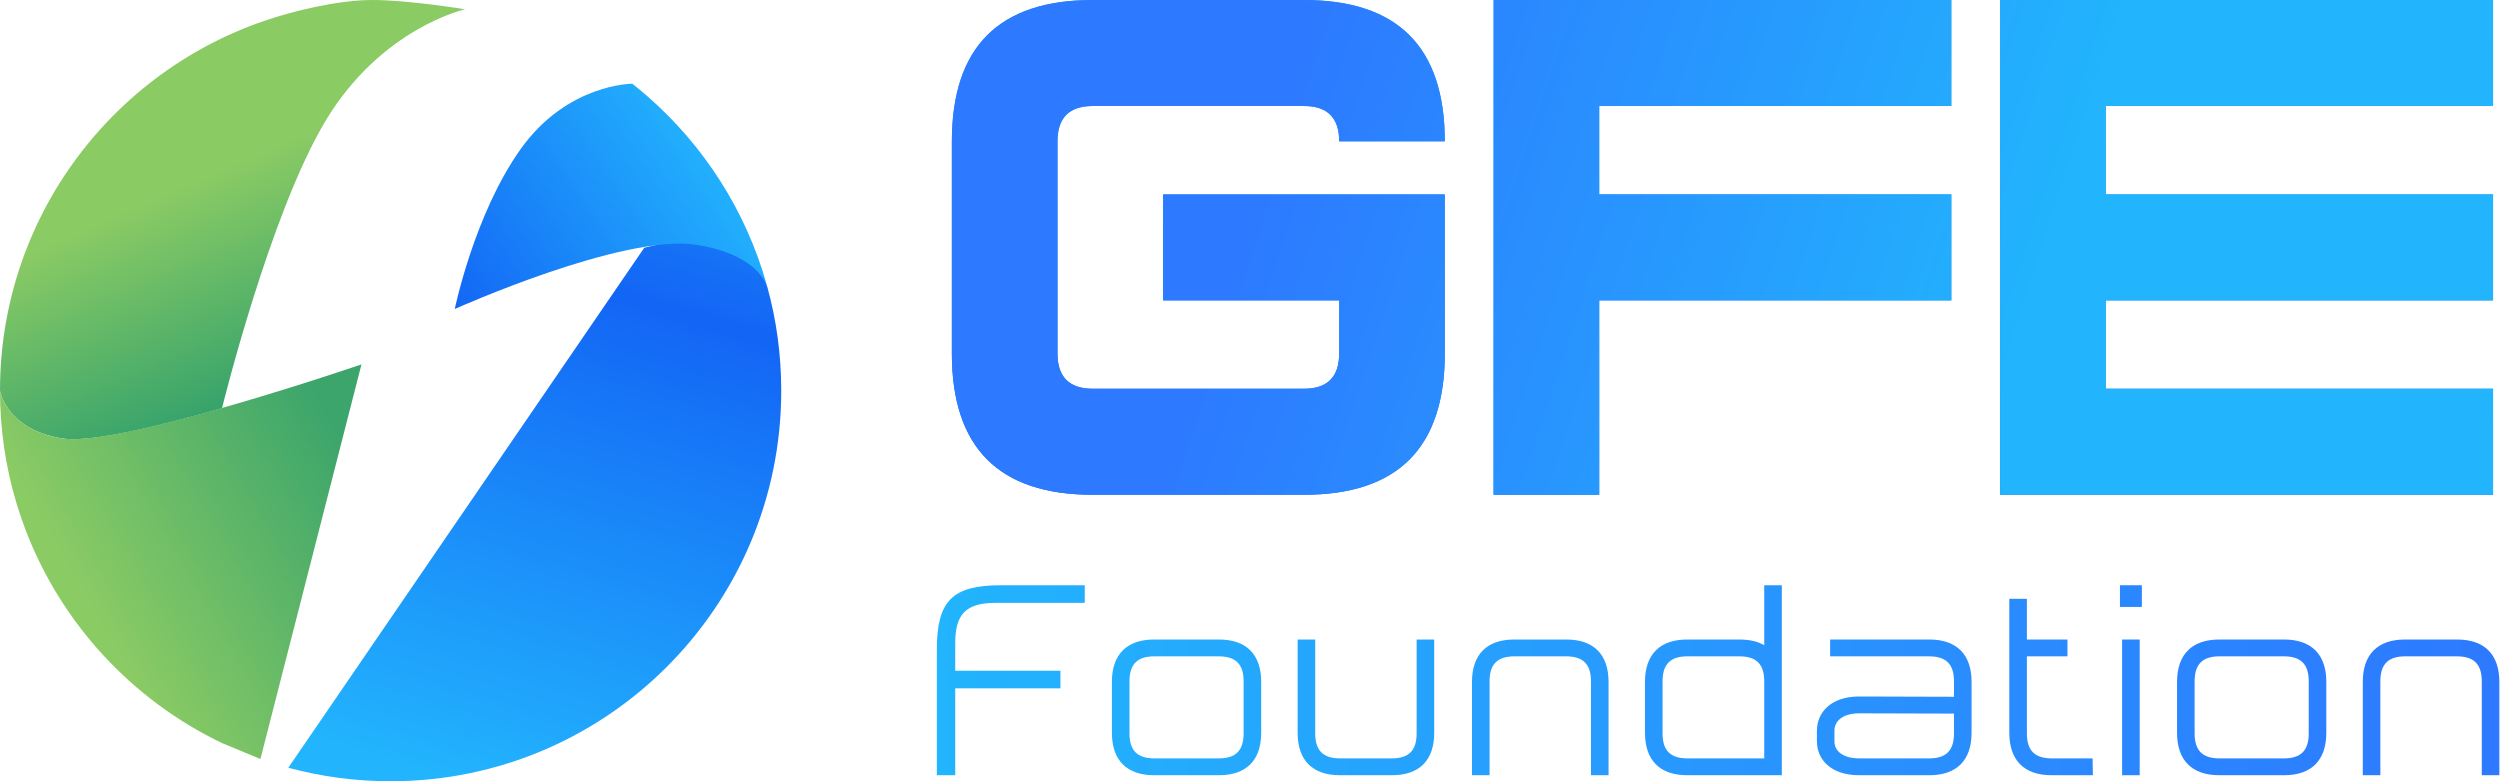 <svg width="160" height="50" viewBox="0 0 160 50" fill="none" xmlns="http://www.w3.org/2000/svg">
    <path d="M83.454 0C89.463 0 92.468 3.016 92.468 9.047H85.707C85.707 7.539 84.956 6.785 83.454 6.785H69.933C68.43 6.785 67.679 7.539 67.679 9.047V22.618C67.679 24.125 68.43 24.879 69.933 24.879H83.454C84.956 24.879 85.707 24.125 85.707 22.618V19.225H74.44V12.44H92.468V22.618C92.468 28.649 89.463 31.665 83.454 31.665H69.933C63.924 31.665 60.919 28.649 60.919 22.618V9.047C60.919 3.016 63.924 0 69.933 0H83.454Z" fill="url(#paint0_linear_2_63)"/>
    <path d="M83.454 0C89.463 0 92.468 3.016 92.468 9.047H85.707C85.707 7.539 84.956 6.785 83.454 6.785H69.933C68.43 6.785 67.679 7.539 67.679 9.047V22.618C67.679 24.125 68.43 24.879 69.933 24.879H83.454C84.956 24.879 85.707 24.125 85.707 22.618V19.225H74.44V12.44H92.468V22.618C92.468 28.649 89.463 31.665 83.454 31.665H69.933C63.924 31.665 60.919 28.649 60.919 22.618V9.047C60.919 3.016 63.924 0 69.933 0H83.454Z" fill="url(#paint1_linear_2_63)"/>
    <path d="M124.885 0V6.785H102.35V12.44H124.885V19.225H102.35V31.665H95.59V0H124.885Z" fill="url(#paint2_linear_2_63)"/>
    <path d="M124.885 0V6.785H102.35V12.44H124.885V19.225H102.35V31.665H95.59V0H124.885Z" fill="url(#paint3_linear_2_63)"/>
    <path d="M134.768 24.879H159.556V31.665H128.007V0H159.556V6.785H134.768V12.44H159.556V19.225H134.768V24.879Z" fill="url(#paint4_linear_2_63)"/>
    <path d="M134.768 24.879H159.556V31.665H128.007V0H159.556V6.785H134.768V12.44H159.556V19.225H134.768V24.879Z" fill="url(#paint5_linear_2_63)"/>
    <path d="M69.424 37.455V38.584H63.713C61.827 38.584 61.134 39.296 61.134 41.172V42.926H67.867V44.055H61.134V49.614H59.958V41.589C59.958 38.445 60.944 37.455 64.076 37.455H69.424Z" fill="url(#paint6_linear_2_63)"/>
    <path d="M71.162 46.904V43.638C71.162 41.884 72.114 40.929 73.862 40.929H78.016C79.764 40.929 80.716 41.884 80.716 43.638V46.904C80.716 48.658 79.764 49.614 78.016 49.614H73.862C72.114 49.614 71.162 48.658 71.162 46.904ZM79.591 46.939V43.604C79.591 42.509 79.089 42.006 77.998 42.006H73.879C72.789 42.006 72.287 42.509 72.287 43.604V46.939C72.287 48.033 72.789 48.537 73.879 48.537H77.998C79.089 48.537 79.591 48.033 79.591 46.939Z" fill="url(#paint7_linear_2_63)"/>
    <path d="M83.049 46.904V40.929H84.174V46.939C84.174 48.033 84.676 48.537 85.766 48.537H89.072C90.162 48.537 90.664 48.033 90.664 46.939V40.929H91.789V46.904C91.789 48.658 90.837 49.614 89.089 49.614H85.749C84.001 49.614 83.049 48.658 83.049 46.904Z" fill="url(#paint8_linear_2_63)"/>
    <path d="M95.332 49.614H94.207V43.638C94.207 41.884 95.159 40.929 96.907 40.929H100.247C101.995 40.929 102.947 41.884 102.947 43.638V49.614H101.822V43.604C101.822 42.509 101.32 42.006 100.23 42.006H96.924C95.834 42.006 95.332 42.509 95.332 43.604V49.614Z" fill="url(#paint9_linear_2_63)"/>
    <path d="M114.036 49.614H107.978C106.23 49.614 105.279 48.658 105.279 46.904V43.638C105.279 41.884 106.23 40.929 107.978 40.929H111.336C111.959 40.929 112.496 41.05 112.911 41.293V37.455H114.036V49.614ZM112.911 48.537V43.604C112.911 42.509 112.409 42.006 111.319 42.006H107.996C106.905 42.006 106.404 42.509 106.404 43.604V46.939C106.404 48.033 106.905 48.537 107.996 48.537H112.911Z" fill="url(#paint10_linear_2_63)"/>
    <path d="M117.129 42.006V40.929H123.48C125.228 40.929 126.18 41.884 126.18 43.638V46.904C126.18 48.658 125.228 49.614 123.48 49.614H118.98C117.232 49.614 116.281 48.658 116.281 47.425V46.782C116.281 45.549 117.232 44.576 118.98 44.576L125.055 44.594V43.604C125.055 42.509 124.553 42.006 123.463 42.006H117.129ZM125.055 46.939V45.671L118.998 45.653C117.907 45.653 117.405 46.175 117.405 46.748V47.46C117.405 48.033 117.907 48.537 118.998 48.537H123.463C124.553 48.537 125.055 48.033 125.055 46.939Z" fill="url(#paint11_linear_2_63)"/>
    <path d="M128.596 46.904V38.323H129.721V40.929H132.317V42.006H129.721V46.939C129.721 48.033 130.223 48.537 131.313 48.537H133.926L133.944 49.614H131.296C129.548 49.614 128.596 48.658 128.596 46.904Z" fill="url(#paint12_linear_2_63)"/>
    <path d="M135.677 38.844V37.455H137.079V38.844H135.677ZM135.815 49.614V40.929H136.94V49.614H135.815Z" fill="url(#paint13_linear_2_63)"/>
    <path d="M139.331 46.904V43.638C139.331 41.884 140.283 40.929 142.031 40.929H146.184C147.932 40.929 148.884 41.884 148.884 43.638V46.904C148.884 48.658 147.932 49.614 146.184 49.614H142.031C140.283 49.614 139.331 48.658 139.331 46.904ZM147.759 46.939V43.604C147.759 42.509 147.257 42.006 146.167 42.006H142.048C140.958 42.006 140.456 42.509 140.456 43.604V46.939C140.456 48.033 140.958 48.537 142.048 48.537H146.167C147.257 48.537 147.759 48.033 147.759 46.939Z" fill="url(#paint14_linear_2_63)"/>
    <path d="M152.343 49.614H151.218V43.638C151.218 41.884 152.17 40.929 153.917 40.929H157.258C159.006 40.929 159.958 41.884 159.958 43.638V49.614H158.833V43.604C158.833 42.509 158.331 42.006 157.24 42.006H153.935C152.844 42.006 152.343 42.509 152.343 43.604V49.614Z" fill="url(#paint15_linear_2_63)"/>
    <path d="M0 25C0 25 0.36 27.458 3.957 28.058C5.755 28.357 10.207 27.278 14.209 26.124C14.209 26.124 17.262 13.691 20.833 7.738C24.405 1.786 29.762 0.595 29.762 0.595C29.762 0.595 26.191 0 23.809 0C21.429 0 18.47 0.861 18.47 0.861C7.83 3.733 0 13.452 0 25Z" fill="url(#paint16_linear_2_63)"/>
    <path d="M25 50C38.807 50 49.999 38.807 49.999 25C49.999 22.703 49.69 20.479 49.11 18.366C48.64 16.95 47.923 15.786 46.828 15.485C45.614 15.151 44.258 15.087 41.231 15.858L18.452 49.134C20.539 49.699 22.734 50 25 50Z" fill="url(#paint17_linear_2_63)"/>
    <path d="M29.105 19.776C29.105 19.776 39.896 14.925 44.59 15.671C47.64 16.157 48.708 17.43 49.081 18.262C47.754 13.509 45.058 9.328 41.445 6.169C41.126 5.891 40.8 5.62 40.466 5.357C40.466 5.357 36.309 5.357 33.333 9.524C30.357 13.69 29.105 19.776 29.105 19.776Z" fill="url(#paint18_linear_2_63)"/>
    <path d="M0 25C0 27.482 0.362 29.88 1.035 32.143C1.215 32.748 1.418 33.343 1.642 33.928C3.933 39.92 8.463 44.804 14.209 47.557L16.667 48.577L23.134 23.321C23.134 23.321 7.554 28.657 3.957 28.058C0.36 27.458 0 25 0 25Z" fill="url(#paint19_linear_2_63)"/>
    <defs>
        <linearGradient id="paint0_linear_2_63" x1="110.585" y1="-3.076" x2="110.585" y2="35.525" gradientUnits="userSpaceOnUse">
            <stop stop-color="#2BADFD"/>
            <stop offset="0.88" stop-color="#1570EF"/>
        </linearGradient>
        <linearGradient id="paint1_linear_2_63" x1="129.414" y1="20.87" x2="82.359" y2="5.441" gradientUnits="userSpaceOnUse">
            <stop stop-color="#22B4FD"/>
            <stop offset="1" stop-color="#2D79FF"/>
        </linearGradient>
        <linearGradient id="paint2_linear_2_63" x1="110.585" y1="-3.076" x2="110.585" y2="35.525" gradientUnits="userSpaceOnUse">
            <stop stop-color="#2BADFD"/>
            <stop offset="0.88" stop-color="#1570EF"/>
        </linearGradient>
        <linearGradient id="paint3_linear_2_63" x1="129.414" y1="20.87" x2="82.359" y2="5.441" gradientUnits="userSpaceOnUse">
            <stop stop-color="#22B4FD"/>
            <stop offset="1" stop-color="#2D79FF"/>
        </linearGradient>
        <linearGradient id="paint4_linear_2_63" x1="110.585" y1="-3.076" x2="110.585" y2="35.525" gradientUnits="userSpaceOnUse">
            <stop stop-color="#2BADFD"/>
            <stop offset="0.88" stop-color="#1570EF"/>
        </linearGradient>
        <linearGradient id="paint5_linear_2_63" x1="129.414" y1="20.87" x2="82.359" y2="5.441" gradientUnits="userSpaceOnUse">
            <stop stop-color="#22B4FD"/>
            <stop offset="1" stop-color="#2D79FF"/>
        </linearGradient>
        <linearGradient id="paint6_linear_2_63" x1="59.958" y1="43.534" x2="159.958" y2="43.534" gradientUnits="userSpaceOnUse">
            <stop stop-color="#22B4FD"/>
            <stop offset="1" stop-color="#2D79FF"/>
        </linearGradient>
        <linearGradient id="paint7_linear_2_63" x1="59.958" y1="43.534" x2="159.958" y2="43.534" gradientUnits="userSpaceOnUse">
            <stop stop-color="#22B4FD"/>
            <stop offset="1" stop-color="#2D79FF"/>
        </linearGradient>
        <linearGradient id="paint8_linear_2_63" x1="59.958" y1="43.534" x2="159.958" y2="43.534" gradientUnits="userSpaceOnUse">
            <stop stop-color="#22B4FD"/>
            <stop offset="1" stop-color="#2D79FF"/>
        </linearGradient>
        <linearGradient id="paint9_linear_2_63" x1="59.958" y1="43.534" x2="159.958" y2="43.534" gradientUnits="userSpaceOnUse">
            <stop stop-color="#22B4FD"/>
            <stop offset="1" stop-color="#2D79FF"/>
        </linearGradient>
        <linearGradient id="paint10_linear_2_63" x1="59.958" y1="43.534" x2="159.958" y2="43.534" gradientUnits="userSpaceOnUse">
            <stop stop-color="#22B4FD"/>
            <stop offset="1" stop-color="#2D79FF"/>
        </linearGradient>
        <linearGradient id="paint11_linear_2_63" x1="59.958" y1="43.534" x2="159.958" y2="43.534" gradientUnits="userSpaceOnUse">
            <stop stop-color="#22B4FD"/>
            <stop offset="1" stop-color="#2D79FF"/>
        </linearGradient>
        <linearGradient id="paint12_linear_2_63" x1="59.958" y1="43.534" x2="159.958" y2="43.534" gradientUnits="userSpaceOnUse">
            <stop stop-color="#22B4FD"/>
            <stop offset="1" stop-color="#2D79FF"/>
        </linearGradient>
        <linearGradient id="paint13_linear_2_63" x1="59.958" y1="43.534" x2="159.958" y2="43.534" gradientUnits="userSpaceOnUse">
            <stop stop-color="#22B4FD"/>
            <stop offset="1" stop-color="#2D79FF"/>
        </linearGradient>
        <linearGradient id="paint14_linear_2_63" x1="59.958" y1="43.534" x2="159.958" y2="43.534" gradientUnits="userSpaceOnUse">
            <stop stop-color="#22B4FD"/>
            <stop offset="1" stop-color="#2D79FF"/>
        </linearGradient>
        <linearGradient id="paint15_linear_2_63" x1="59.958" y1="43.534" x2="159.958" y2="43.534" gradientUnits="userSpaceOnUse">
            <stop stop-color="#22B4FD"/>
            <stop offset="1" stop-color="#2D79FF"/>
        </linearGradient>
        <linearGradient id="paint16_linear_2_63" x1="25" y1="6.157" x2="42.351" y2="46.455" gradientUnits="userSpaceOnUse">
            <stop stop-color="#8BCB64"/>
            <stop offset="0.44" stop-color="#16946E"/>
            <stop offset="1" stop-color="#8BCB64"/>
        </linearGradient>
        <linearGradient id="paint17_linear_2_63" x1="42.262" y1="-7.143" x2="25.595" y2="48.81" gradientUnits="userSpaceOnUse">
            <stop stop-color="#22B2FD"/>
            <stop offset="0.44" stop-color="#1365F5"/>
            <stop offset="1" stop-color="#22B4FD"/>
        </linearGradient>
        <linearGradient id="paint18_linear_2_63" x1="45.833" y1="10.119" x2="29.525" y2="21.063" gradientUnits="userSpaceOnUse">
            <stop stop-color="#22B2FD"/>
            <stop offset="1" stop-color="#1365F5"/>
        </linearGradient>
        <linearGradient id="paint19_linear_2_63" x1="46.223" y1="12.05" x2="4.137" y2="36.151" gradientUnits="userSpaceOnUse">
            <stop stop-color="#8BCB64"/>
            <stop offset="0.308" stop-color="#3BA56B"/>
            <stop offset="0.597" stop-color="#3BA56B"/>
            <stop offset="1" stop-color="#8BCB64"/>
        </linearGradient>
    </defs>
</svg>
